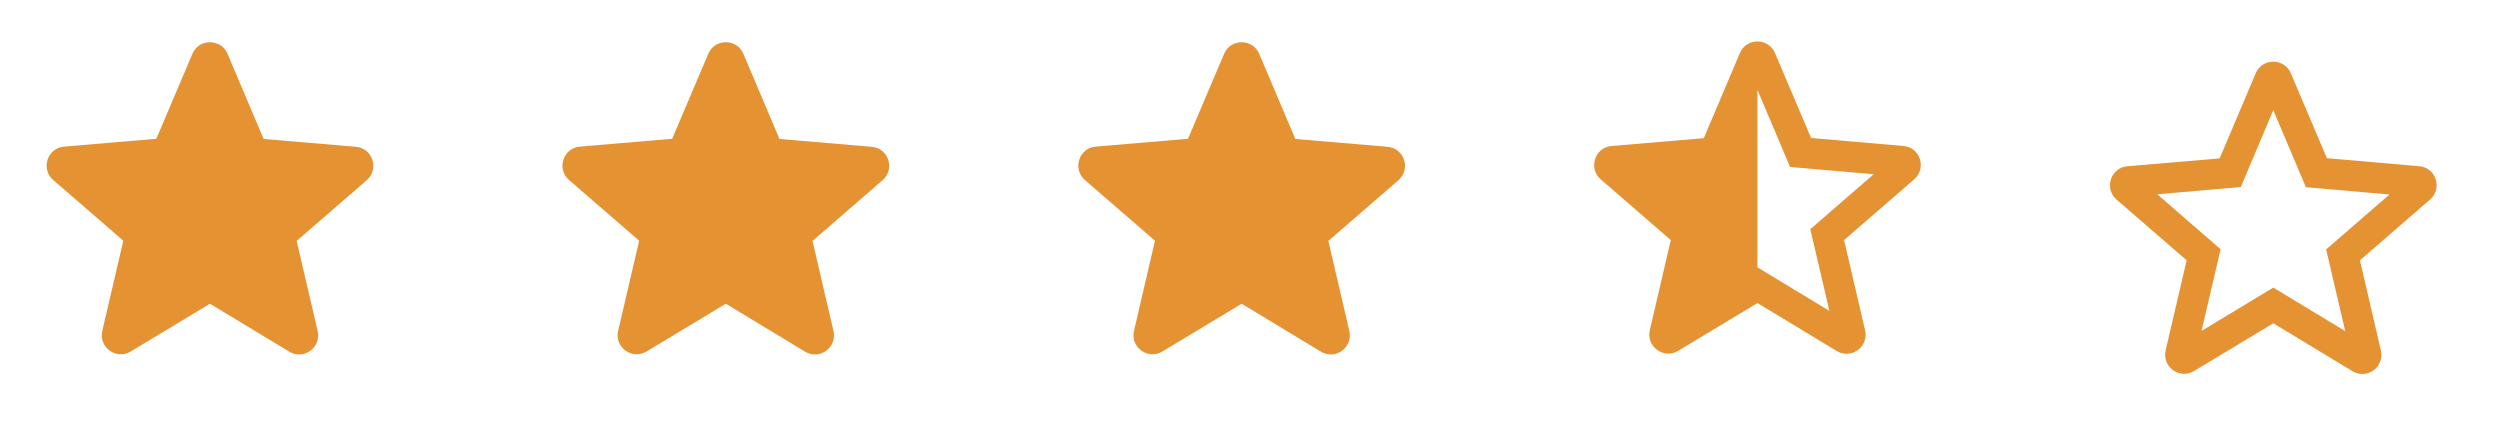 <svg width="131" height="23" viewBox="0 0 131 23" fill="none" xmlns="http://www.w3.org/2000/svg">
<path d="M11.003 15.915L15.155 18.426C15.915 18.886 16.845 18.206 16.645 17.346L15.545 12.624L19.216 9.443C19.886 8.863 19.526 7.762 18.646 7.692L13.814 7.282L11.923 2.821C11.583 2.01 10.423 2.01 10.083 2.821L8.192 7.272L3.36 7.682C2.48 7.752 2.12 8.853 2.79 9.433L6.462 12.614L5.361 17.336C5.161 18.196 6.091 18.876 6.852 18.416L11.003 15.915Z" fill="#E49232"/>
<path d="M38.033 15.915L42.185 18.426C42.945 18.886 43.875 18.206 43.675 17.346L42.575 12.624L46.246 9.443C46.916 8.863 46.556 7.762 45.676 7.692L40.844 7.282L38.953 2.821C38.613 2.01 37.453 2.01 37.113 2.821L35.222 7.272L30.39 7.682C29.51 7.752 29.15 8.853 29.82 9.433L33.492 12.614L32.391 17.336C32.191 18.196 33.121 18.876 33.882 18.416L38.033 15.915Z" fill="#E49232"/>
<path d="M65.063 15.915L69.214 18.426C69.975 18.886 70.905 18.206 70.705 17.346L69.605 12.624L73.276 9.443C73.946 8.863 73.586 7.762 72.706 7.692L67.874 7.282L65.983 2.821C65.643 2.01 64.483 2.01 64.143 2.821L62.252 7.272L57.42 7.682C56.54 7.752 56.18 8.853 56.85 9.433L60.521 12.614L59.421 17.336C59.221 18.196 60.151 18.876 60.911 18.416L65.063 15.915Z" fill="#E49232"/>
<path d="M99.74 7.65L94.9 7.23L93.01 2.78C92.67 1.97 91.51 1.97 91.17 2.78L89.28 7.24L84.45 7.65C83.57 7.72 83.21 8.82 83.88 9.4L87.55 12.58L86.45 17.3C86.25 18.16 87.18 18.84 87.94 18.38L92.09 15.88L96.24 18.39C97 18.85 97.93 18.17 97.73 17.31L96.63 12.58L100.3 9.4C100.97 8.82 100.62 7.72 99.74 7.65ZM92.09 14.01V4.71L93.8 8.75L98.18 9.13L94.86 12.01L95.86 16.29L92.09 14.01Z" fill="#E49232"/>
<path d="M126.77 8.71L121.93 8.29L120.04 3.84C119.7 3.03 118.54 3.03 118.2 3.84L116.31 8.3L111.48 8.71C110.6 8.78 110.24 9.88 110.91 10.46L114.58 13.64L113.48 18.36C113.28 19.22 114.21 19.9 114.97 19.44L119.12 16.94L123.27 19.45C124.03 19.91 124.96 19.23 124.76 18.37L123.66 13.64L127.33 10.46C128 9.88 127.65 8.78 126.77 8.71ZM119.12 15.07L115.36 17.34L116.36 13.06L113.04 10.18L117.42 9.8L119.12 5.77L120.83 9.81L125.21 10.19L121.89 13.07L122.89 17.35L119.12 15.07Z" fill="#E49232"/>
</svg>
